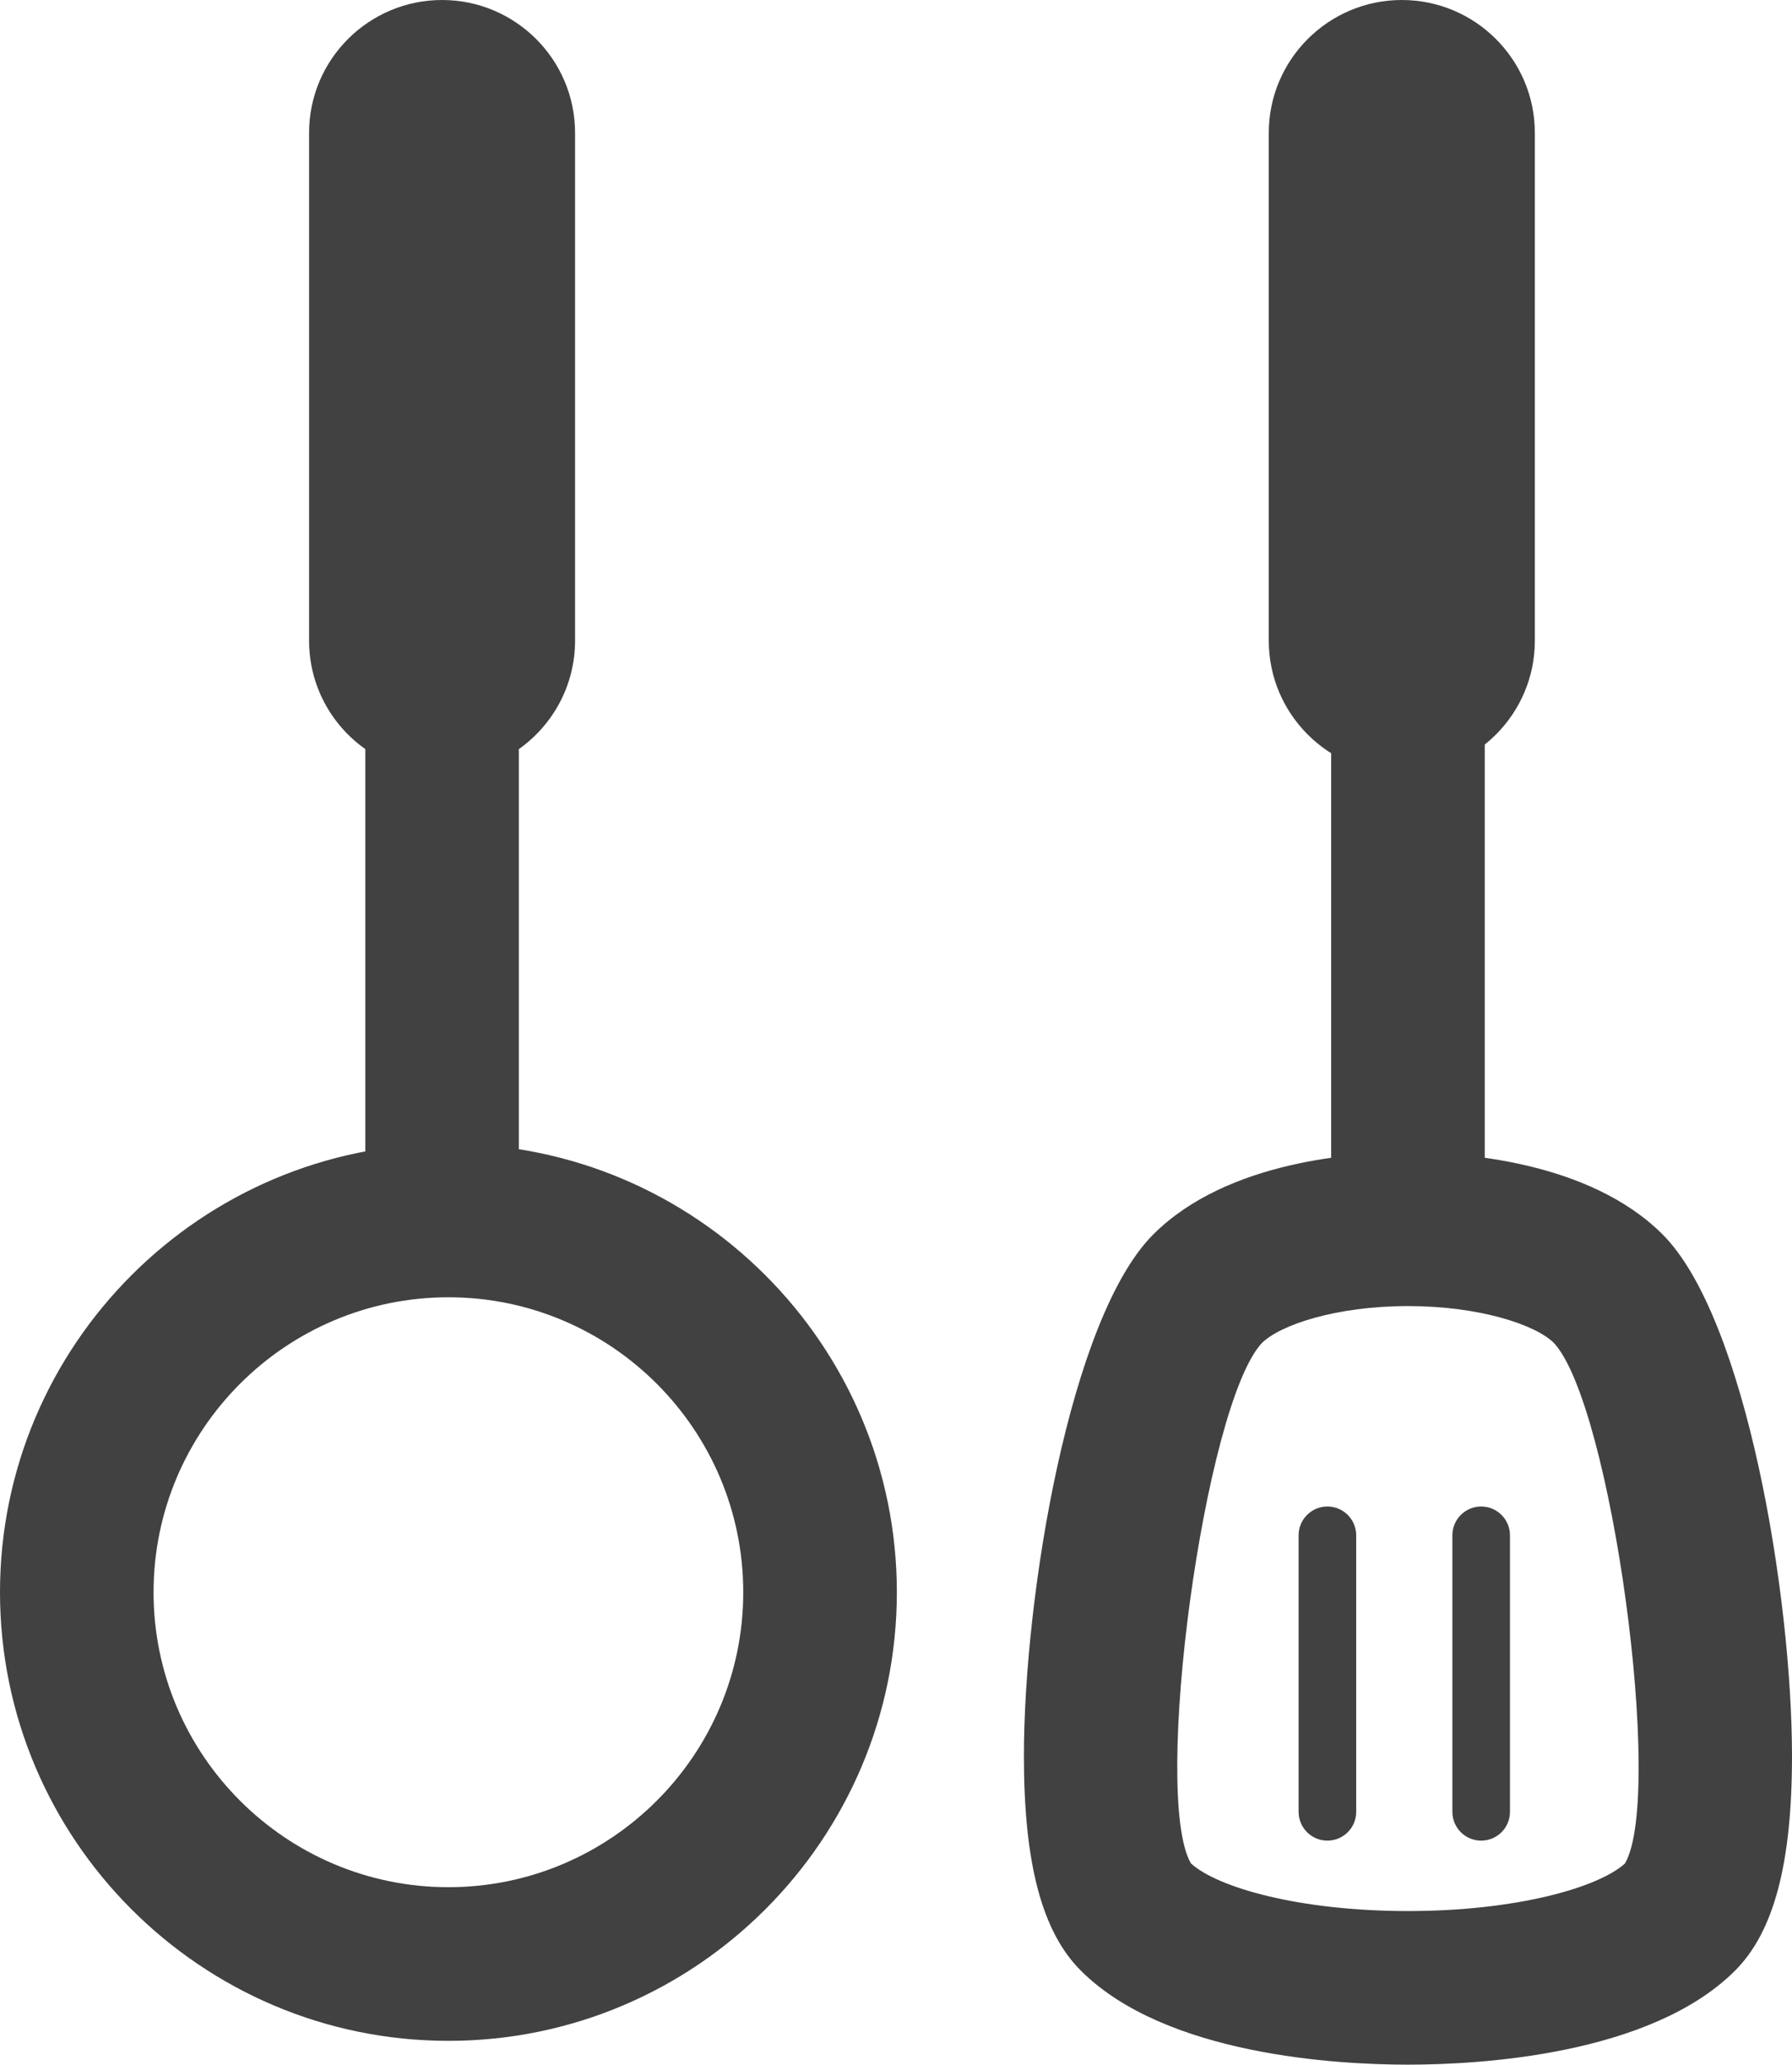 <?xml version="1.0" encoding="utf-8"?>
<!-- Generator: Adobe Illustrator 16.0.0, SVG Export Plug-In . SVG Version: 6.00 Build 0)  -->
<!DOCTYPE svg PUBLIC "-//W3C//DTD SVG 1.1//EN" "http://www.w3.org/Graphics/SVG/1.1/DTD/svg11.dtd">
<svg version="1.1" id="Layer_1" xmlns="http://www.w3.org/2000/svg" xmlns:xlink="http://www.w3.org/1999/xlink" x="0px" y="0px"
	 width="42px" height="48.376px" viewBox="0 0 42 48.376" enable-background="new 0 0 42 48.376" xml:space="preserve">
<g>
	<path fill="#414142" d="M10.51,47.818C4.715,47.818,0,43.103,0,37.308c0-5.796,4.715-10.511,10.51-10.511s10.51,4.715,10.51,10.511
		C21.02,43.103,16.305,47.818,10.51,47.818z M10.51,30.396c-3.811,0-6.911,3.101-6.911,6.912c0,3.81,3.101,6.91,6.911,6.91
		s6.91-3.101,6.91-6.91C17.42,33.497,14.32,30.396,10.51,30.396z"/>
	<path fill="#414142" d="M12.16,28.018H8.562V17.552c-0.798-0.564-1.318-1.493-1.318-2.54V3.113C7.243,1.396,8.642,0,10.361,0
		c1.719,0,3.117,1.396,3.117,3.113v11.899c0,1.047-0.521,1.976-1.318,2.541V28.018z"/>
	<path fill="#414142" d="M34.715,43.127c-0.373,0-0.675-0.302-0.675-0.675v-6.479c0-0.372,0.302-0.675,0.675-0.675
		c0.372,0,0.675,0.303,0.675,0.675v6.479C35.39,42.826,35.087,43.127,34.715,43.127z M31.111,43.127
		c-0.373,0-0.675-0.302-0.675-0.675v-6.479c0-0.372,0.302-0.675,0.675-0.675c0.372,0,0.675,0.303,0.675,0.675v6.479
		C31.786,42.826,31.483,43.127,31.111,43.127z"/>
	<rect x="31.199" y="12.807" fill="#414142" width="3.6" height="15.995"/>
	<path fill="#414142" d="M32.999,48.376c-1.64,0-5.67-0.215-7.663-2.199c-0.913-0.909-1.338-2.508-1.338-5.032
		c0-3.761,1.08-10.279,3.036-12.226c1.738-1.731,4.75-1.918,5.965-1.918c1.214,0,4.227,0.187,5.964,1.918
		c1.955,1.946,3.036,8.465,3.037,12.226c0,2.524-0.426,4.122-1.338,5.032C38.669,48.162,34.64,48.376,32.999,48.376z M27.913,43.661
		c0.616,0.562,2.533,1.116,5.086,1.116s4.47-0.555,5.086-1.115c0.926-1.587-0.315-10.74-1.665-12.195
		c-0.43-0.429-1.745-0.865-3.421-0.865s-2.992,0.437-3.426,0.868C28.227,32.921,26.986,42.075,27.913,43.661z"/>
	<path fill="#414142" d="M32.855,18.125c-1.719,0-3.118-1.396-3.118-3.112V3.113C29.737,1.396,31.137,0,32.855,0
		c1.72,0,3.118,1.396,3.118,3.113v11.899C35.974,16.728,34.575,18.125,32.855,18.125z"/>
</g>
</svg>
